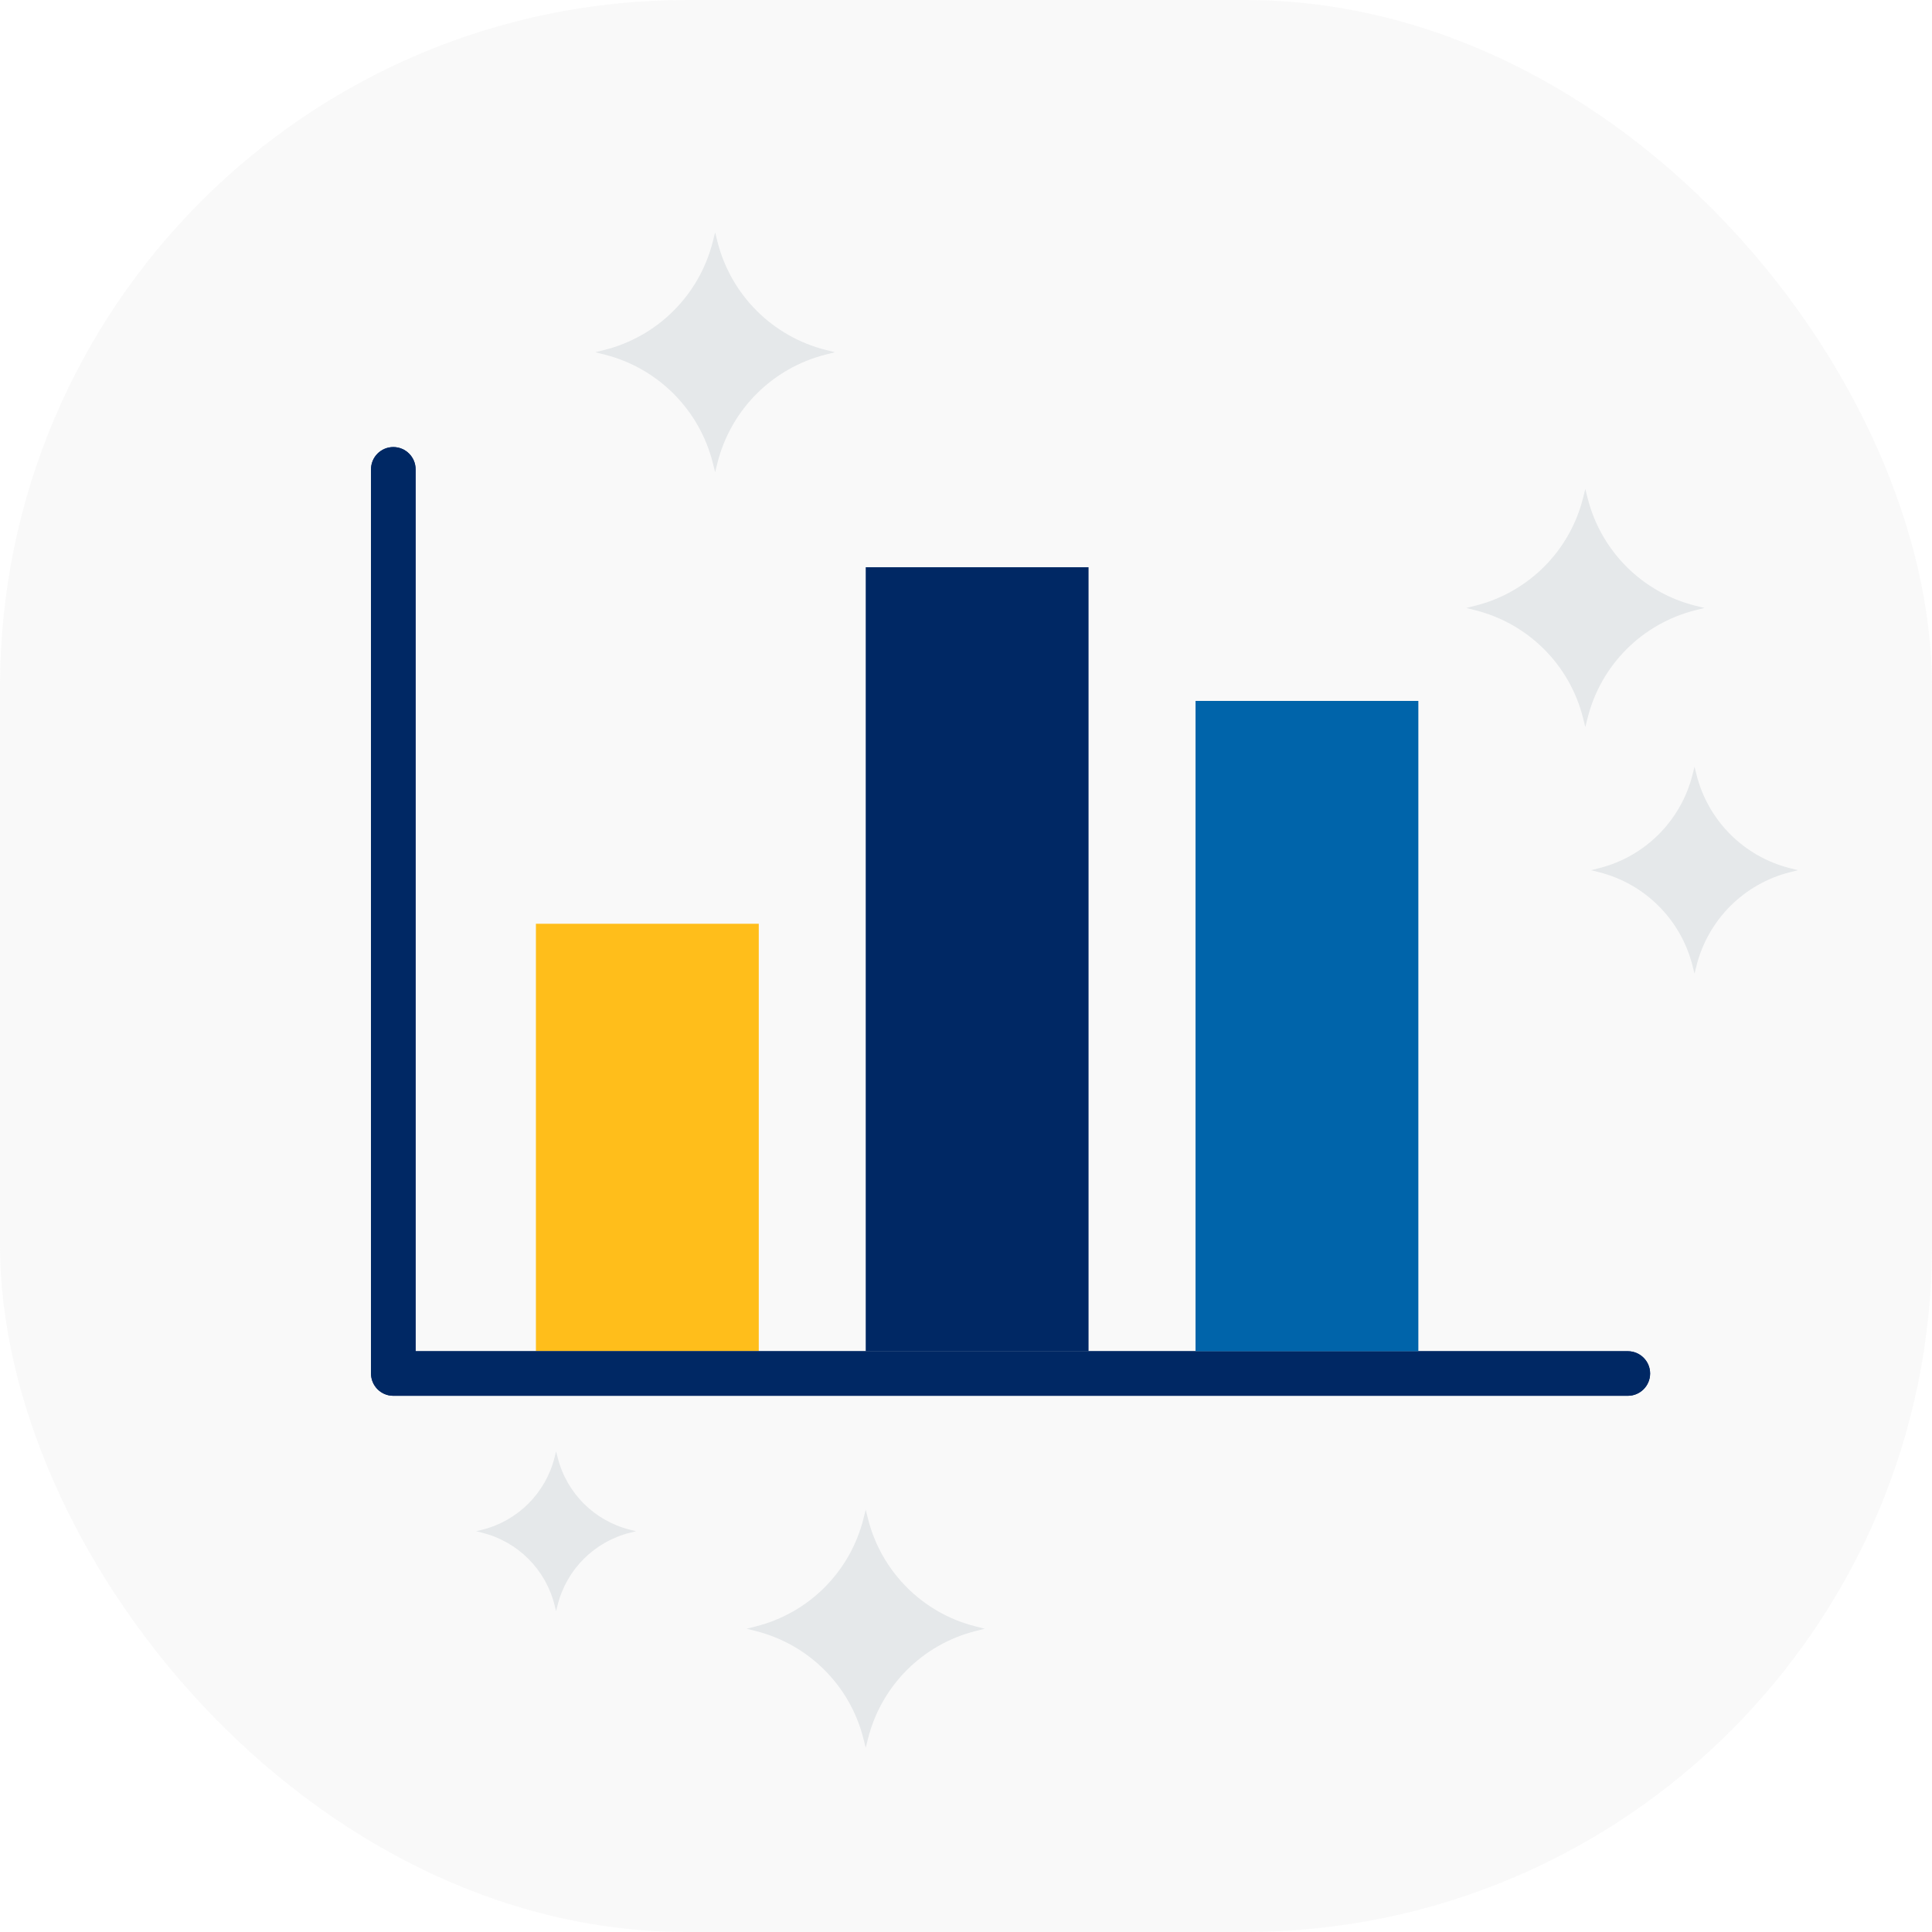 <svg xmlns="http://www.w3.org/2000/svg" xmlns:xlink="http://www.w3.org/1999/xlink" preserveAspectRatio="xMidYMid" width="72" height="72" viewBox="0 0 72 72">
  <defs>
    <style>
      .cls-1 {
        fill: #d8d8d8;
        opacity: 0.15;
      }

      .cls-2 {
        fill: #ffbe1b;
      }

      .cls-2, .cls-3, .cls-4, .cls-5 {
        fill-rule: evenodd;
      }

      .cls-3 {
        fill: #002864;
      }

      .cls-4 {
        fill: #0064aa;
      }

      .cls-5 {
        fill: #b6c0c6;
        fill-opacity: 0.3;
      }
    </style>
  </defs>
  <g>
    <rect width="72" height="72" rx="25.6" ry="25.6" class="cls-1"/>
    <path d="M19.972,34.426 L28.277,34.426 L28.277,50.356 L19.972,50.356 L19.972,34.426 Z" class="cls-2"/>
    <path d="M60.664,50.356 L15.488,50.356 L15.488,17.491 C15.488,17.032 15.116,16.661 14.657,16.661 C14.199,16.661 13.827,17.032 13.827,17.491 L13.827,51.186 C13.827,51.645 14.199,52.017 14.657,52.017 L60.664,52.017 C61.123,52.017 61.495,51.645 61.495,51.186 C61.495,50.728 61.123,50.356 60.664,50.356 Z" class="cls-3"/>
    <path d="M60.664,50.356 L15.488,50.356 L15.488,17.491 C15.488,17.032 15.116,16.661 14.657,16.661 C14.199,16.661 13.827,17.032 13.827,17.491 L13.827,51.186 C13.827,51.645 14.199,52.017 14.657,52.017 L60.664,52.017 C61.123,52.017 61.495,51.645 61.495,51.186 C61.495,50.728 61.123,50.356 60.664,50.356 Z" class="cls-3"/>
    <path d="M44.554,26.121 L52.858,26.121 L52.858,50.356 L44.554,50.356 L44.554,26.121 Z" class="cls-4"/>
    <path d="M32.263,21.139 L40.567,21.139 L40.567,50.356 L32.263,50.356 L32.263,21.139 Z" class="cls-3"/>
    <path d="M63.180,22.573 C61.203,22.078 59.660,20.534 59.165,18.558 L59.080,18.221 L58.996,18.558 C58.501,20.534 56.957,22.078 54.980,22.573 L54.644,22.657 L54.980,22.742 C56.957,23.238 58.501,24.780 58.996,26.758 L59.080,27.094 L59.165,26.758 C59.660,24.780 61.203,23.238 63.180,22.742 L63.518,22.657 L63.180,22.573 Z" class="cls-5"/>
    <path d="M66.712,32.356 C64.994,31.926 63.654,30.585 63.223,28.868 L63.150,28.575 L63.076,28.868 C62.646,30.585 61.305,31.926 59.587,32.356 L59.295,32.430 L59.587,32.503 C61.305,32.934 62.646,34.275 63.076,35.992 L63.150,36.286 L63.223,35.992 C63.654,34.275 64.994,32.934 66.712,32.503 L67.005,32.430 L66.712,32.356 Z" class="cls-5"/>
    <path d="M36.362,60.613 C34.385,60.118 32.843,58.575 32.347,56.599 L32.263,56.262 L32.178,56.599 C31.683,58.575 30.140,60.118 28.162,60.613 L27.826,60.698 L28.162,60.783 C30.139,61.278 31.683,62.821 32.178,64.798 L32.263,65.135 L32.347,64.798 C32.843,62.821 34.385,61.278 36.362,60.783 L36.700,60.698 L36.362,60.613 Z" class="cls-5"/>
    <path d="M23.475,57.008 C22.148,56.676 21.113,55.640 20.781,54.314 L20.724,54.088 L20.667,54.314 C20.335,55.640 19.300,56.676 17.973,57.008 L17.747,57.064 L17.973,57.121 C19.300,57.454 20.335,58.489 20.667,59.815 L20.724,60.042 L20.781,59.815 C21.113,58.489 22.148,57.454 23.475,57.121 L23.701,57.064 L23.475,57.008 Z" class="cls-5"/>
    <path d="M30.779,13.042 C28.788,12.543 27.235,10.989 26.736,9.000 L26.651,8.661 L26.565,9.000 C26.067,10.989 24.513,12.543 22.523,13.042 L22.184,13.127 L22.523,13.212 C24.513,13.711 26.067,15.265 26.565,17.255 L26.651,17.595 L26.736,17.255 C27.235,15.265 28.788,13.711 30.779,13.212 L31.118,13.127 L30.779,13.042 Z" class="cls-5"/>
  </g>
</svg>
